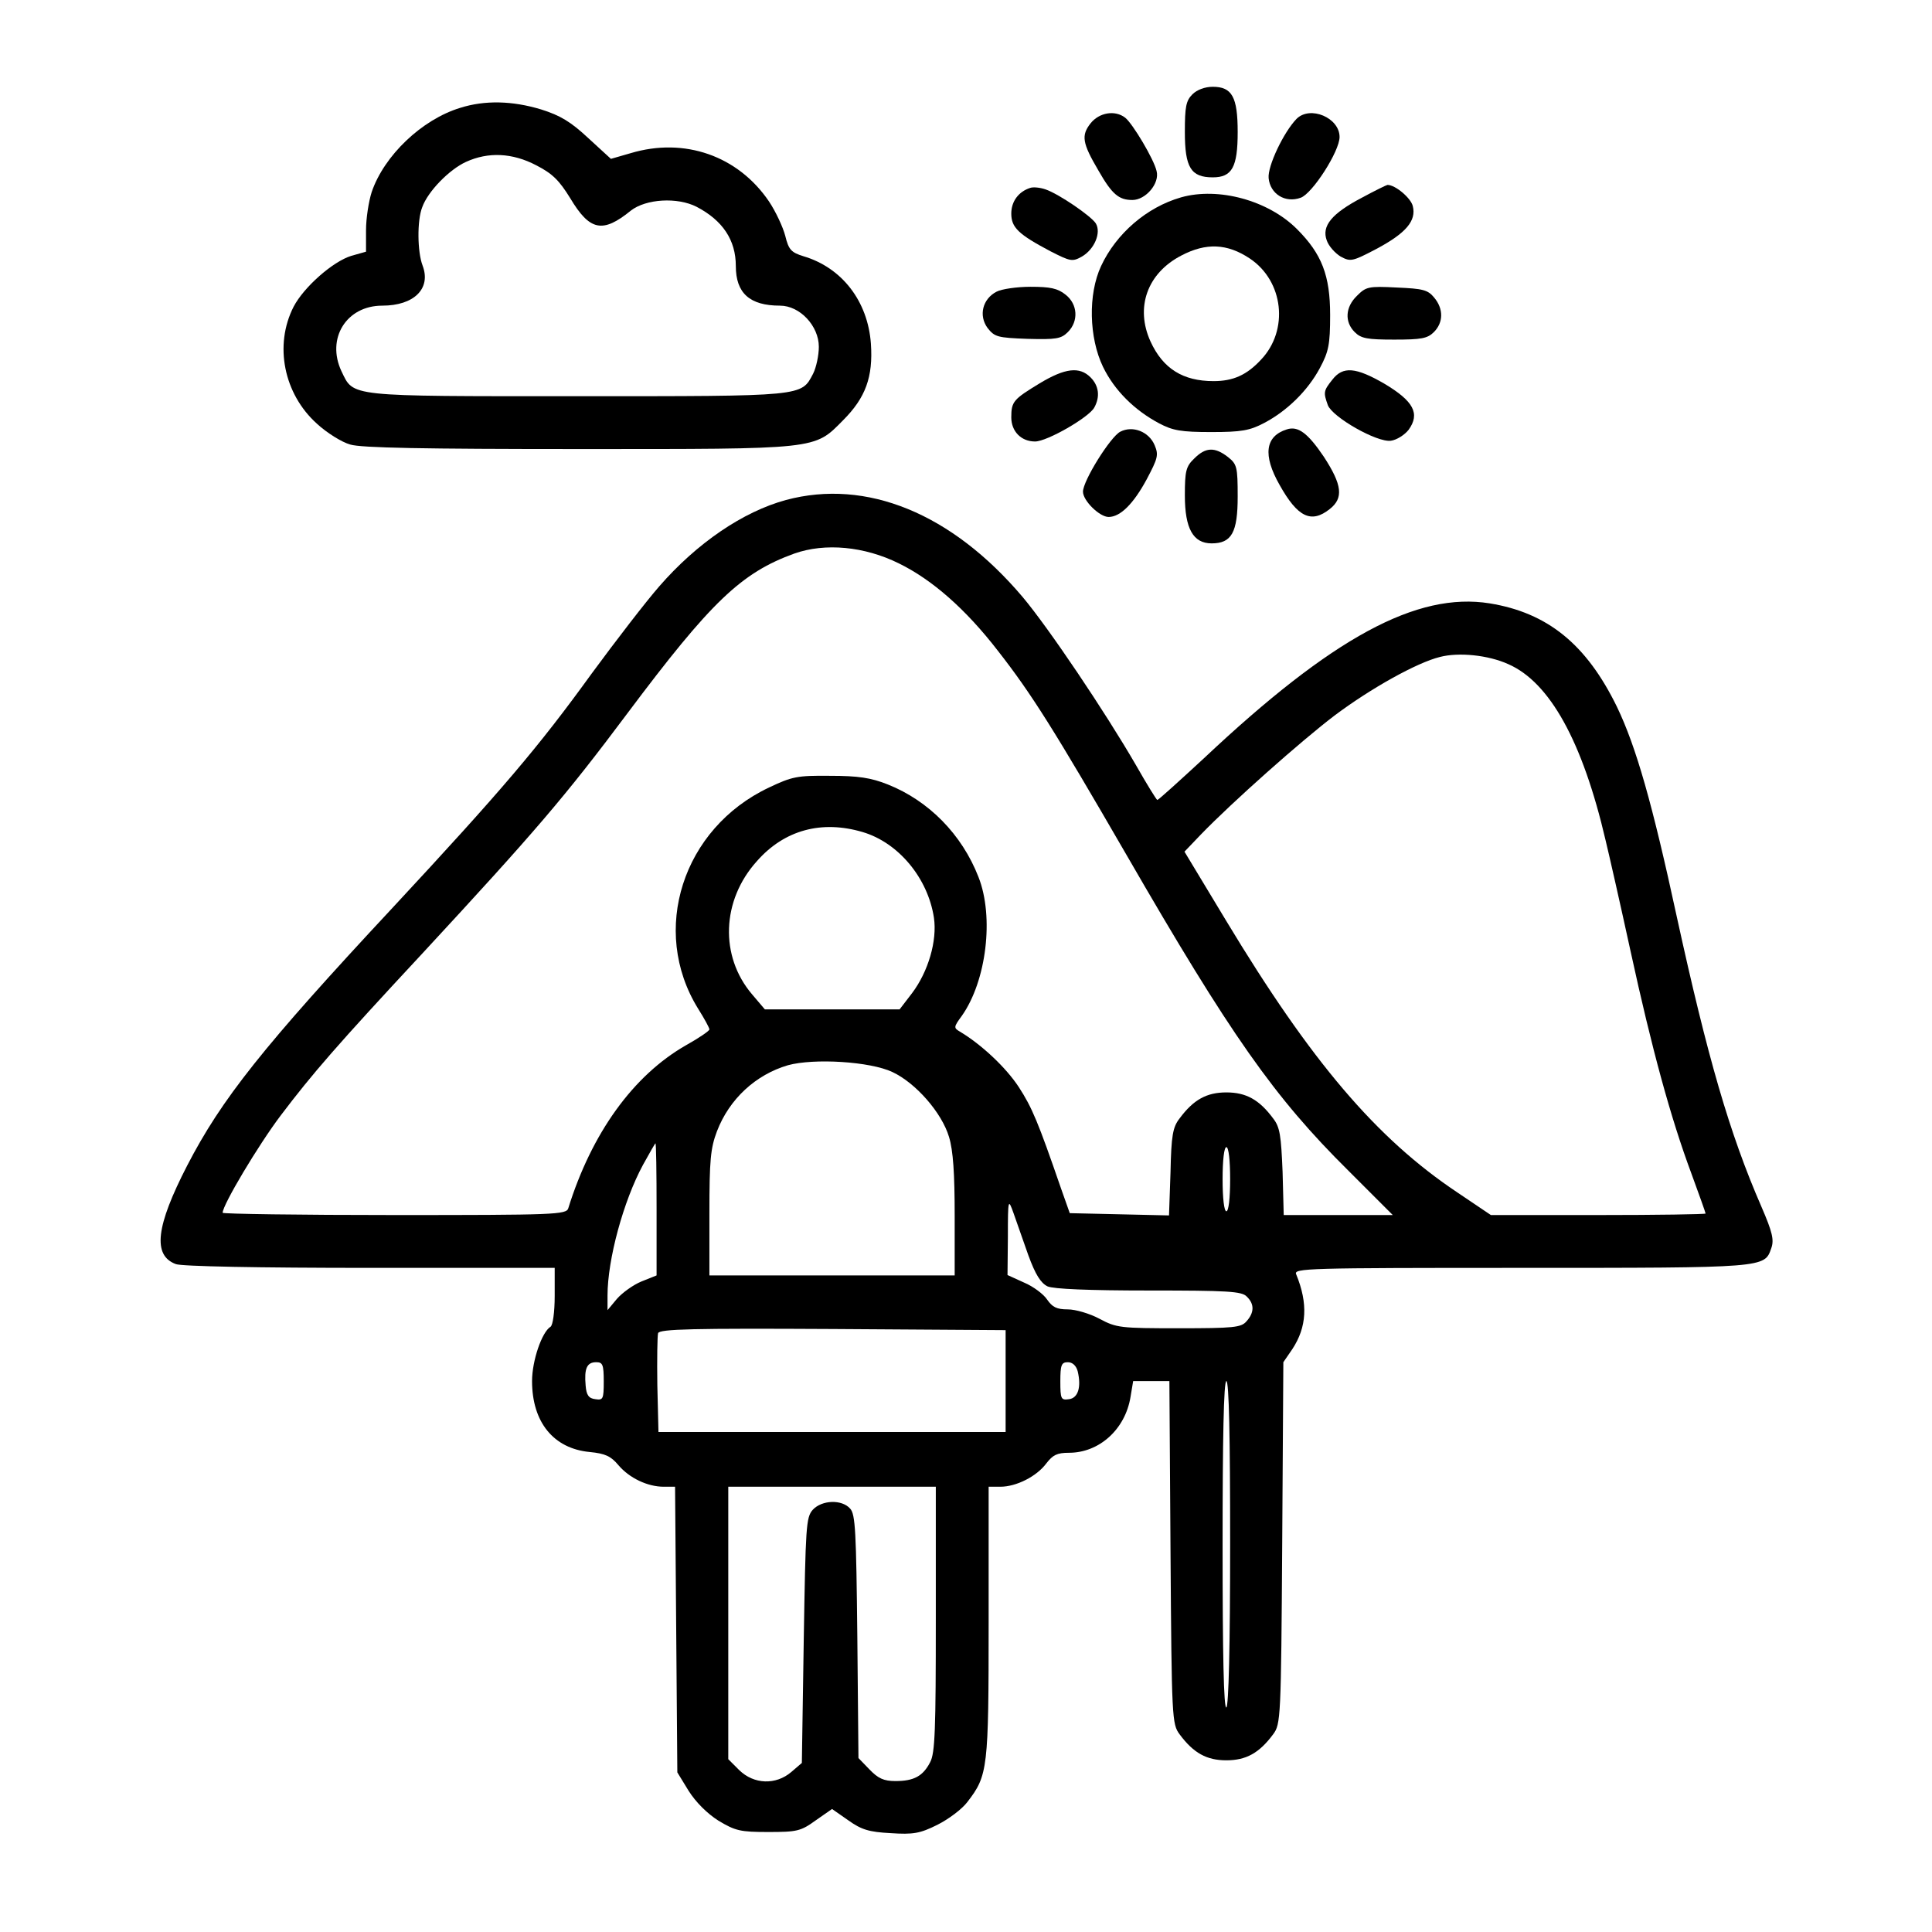 <?xml version="1.0" standalone="no"?>
<!DOCTYPE svg PUBLIC "-//W3C//DTD SVG 20010904//EN"
 "http://www.w3.org/TR/2001/REC-SVG-20010904/DTD/svg10.dtd">
<svg version="1.0" xmlns="http://www.w3.org/2000/svg"
 width="512pt" height="512pt" viewBox="0 0 512 512"
 preserveAspectRatio="xMidYMid meet">

<g transform="translate(0,512) scale(0.1,-0.1)"
fill="#000000" stroke="none">
<path d="M3160 4870 c-17 -17 -20 -33 -20 -100 0 -94 16 -120 74 -120 51 0 66
27 66 120 0 93 -15 120 -66 120 -21 0 -42 -8 -54 -20z"/>
<path d="M1219 4834 c-101 -31 -201 -126 -234 -223 -8 -25 -15 -70 -15 -101
l0 -57 -39 -11 c-49 -15 -126 -83 -153 -135 -52 -102 -26 -231 62 -310 26 -24
66 -49 88 -55 28 -9 197 -12 604 -12 639 0 625 -2 702 76 60 60 80 115 74 203
-8 113 -77 202 -179 232 -32 10 -39 17 -48 54 -6 23 -25 64 -43 91 -82 121
-224 171 -367 128 l-52 -15 -60 55 c-46 43 -74 60 -125 76 -76 23 -149 25
-215 4z m202 -152 c43 -22 61 -40 90 -87 52 -87 86 -94 161 -33 40 31 123 36
174 10 69 -36 104 -88 104 -157 0 -72 37 -105 117 -105 53 0 103 -54 103 -109
0 -23 -7 -55 -15 -71 -32 -61 -20 -60 -625 -60 -613 0 -592 -2 -625 66 -41 87
13 174 108 174 84 0 130 45 107 106 -14 36 -15 120 -1 155 15 42 72 100 116
120 59 27 123 24 186 -9z"/>
<path d="M2890 4793 c-25 -32 -22 -52 21 -125 36 -63 54 -78 90 -78 35 0 73
44 64 77 -7 31 -63 125 -83 141 -27 21 -69 14 -92 -15z"/>
<path d="M3436 4805 c-34 -35 -77 -125 -74 -157 4 -42 44 -67 85 -52 31 11
103 123 103 161 0 51 -78 84 -114 48z"/>
<path d="M2730 4622 c-31 -10 -50 -36 -50 -68 0 -37 19 -55 104 -100 53 -27
58 -28 83 -14 33 19 52 63 37 88 -13 20 -98 78 -133 90 -14 5 -33 7 -41 4z"/>
<path d="M3609 4596 c-80 -42 -107 -75 -93 -113 5 -15 22 -34 37 -43 26 -14
31 -13 94 20 79 42 107 75 97 114 -5 21 -46 56 -67 56 -2 0 -33 -15 -68 -34z"/>
<path d="M3130 4597 c-91 -26 -172 -96 -212 -182 -35 -75 -32 -190 5 -267 30
-62 83 -115 149 -150 36 -19 58 -23 138 -23 80 0 102 4 140 24 61 32 116 86
148 146 23 43 27 62 27 140 0 105 -22 162 -88 228 -76 76 -208 112 -307 84z
m182 -162 c90 -60 104 -190 30 -268 -38 -41 -74 -57 -126 -57 -81 0 -134 33
-167 105 -41 90 -9 181 82 228 65 34 121 32 181 -8z"/>
<path d="M2641 4347 c-37 -19 -48 -63 -24 -96 19 -24 26 -26 106 -29 76 -2 89
0 107 18 29 29 26 74 -6 99 -21 17 -41 21 -93 21 -36 0 -77 -6 -90 -13z"/>
<path d="M3596 4336 c-31 -30 -33 -69 -6 -96 17 -17 33 -20 105 -20 72 0 88 3
105 20 25 25 26 61 1 91 -17 21 -30 24 -99 27 -76 4 -82 2 -106 -22z"/>
<path d="M2755 4104 c-69 -42 -75 -48 -75 -90 0 -37 26 -64 63 -64 32 0 143
64 157 90 16 29 12 58 -10 80 -29 29 -67 25 -135 -16z"/>
<path d="M3531 4114 c-24 -30 -24 -34 -12 -68 13 -32 130 -99 167 -94 15 2 36
15 47 29 31 43 13 76 -64 122 -76 44 -110 47 -138 11z"/>
<path d="M2969 3976 c-26 -13 -99 -130 -99 -159 0 -24 44 -67 68 -67 31 0 66
35 101 100 29 55 32 64 21 90 -15 36 -58 53 -91 36z"/>
<path d="M3410 3982 c-57 -18 -64 -68 -19 -147 48 -86 84 -103 133 -64 37 29
33 64 -16 139 -42 62 -68 82 -98 72z"/>
<path d="M3165 3905 c-22 -21 -25 -33 -25 -98 0 -88 22 -127 71 -127 53 0 69
29 69 124 0 79 -2 86 -26 105 -35 27 -59 26 -89 -4z"/>
<path d="M2083 3795 c-114 -31 -236 -114 -336 -229 -35 -40 -115 -144 -179
-231 -141 -195 -238 -309 -527 -620 -345 -370 -454 -508 -545 -684 -83 -161
-92 -238 -30 -261 15 -6 219 -10 515 -10 l489 0 0 -74 c0 -44 -5 -78 -11 -82
-23 -14 -49 -90 -49 -144 0 -109 57 -179 153 -188 41 -4 56 -11 76 -35 29 -34
77 -57 120 -57 l30 0 3 -378 3 -379 30 -49 c19 -30 49 -60 79 -79 45 -27 58
-30 132 -30 76 0 86 2 126 31 l43 30 43 -30 c35 -25 55 -31 112 -34 60 -4 78
-1 124 22 30 15 66 42 80 61 54 70 56 88 56 476 l0 359 31 0 c42 0 96 27 122
62 17 22 28 28 60 28 80 0 149 62 163 148 l7 42 48 0 48 0 3 -454 c3 -441 4
-455 24 -482 37 -50 72 -69 124 -69 52 0 87 19 124 69 20 27 21 41 24 507 l3
479 24 35 c38 58 42 120 10 198 -7 16 26 17 596 17 650 0 645 0 663 52 8 22 3
43 -26 110 -85 195 -143 397 -224 767 -65 301 -108 452 -159 558 -81 166 -184
249 -337 274 -193 31 -417 -90 -758 -411 -65 -60 -120 -110 -123 -110 -2 0
-28 42 -57 93 -81 140 -231 363 -300 445 -188 222 -414 314 -627 257z m299
-168 c88 -43 177 -121 262 -231 90 -115 150 -211 341 -541 276 -478 392 -643
588 -837 l118 -118 -145 0 -144 0 -3 114 c-4 97 -7 119 -25 142 -37 50 -72 69
-124 69 -52 0 -87 -19 -124 -69 -18 -23 -22 -45 -24 -142 l-4 -115 -131 3
-132 3 -23 65 c-61 177 -77 215 -112 269 -34 52 -99 113 -156 147 -17 10 -17
12 5 42 65 92 86 262 44 368 -44 113 -132 202 -240 245 -45 18 -79 23 -153 23
-87 1 -101 -2 -162 -31 -229 -108 -316 -379 -188 -586 17 -27 30 -51 30 -55 0
-4 -28 -23 -62 -42 -140 -80 -250 -233 -312 -432 -5 -17 -36 -18 -461 -18
-250 0 -455 3 -455 6 0 21 95 180 154 258 84 111 149 186 376 430 298 322 377
414 543 636 221 295 301 372 442 423 82 29 186 19 277 -26z m1615 -267 c110
-48 197 -205 258 -467 9 -37 39 -169 66 -293 57 -262 107 -444 161 -589 21
-57 38 -105 38 -107 0 -2 -128 -4 -284 -4 l-285 0 -89 60 c-214 143 -387 346
-612 719 l-111 184 43 45 c84 87 268 250 355 316 96 72 218 140 279 155 50 13
128 5 181 -19z m-1711 -445 c95 -28 173 -122 189 -227 9 -61 -15 -143 -58
-200 l-33 -43 -178 0 -179 0 -34 40 c-86 101 -81 249 13 353 73 83 172 109
280 77z m79 -636 c62 -29 131 -108 150 -172 11 -36 15 -97 15 -209 l0 -158
-325 0 -325 0 0 165 c0 141 3 172 20 217 33 86 103 150 188 175 69 19 218 10
277 -18z m-625 -364 l0 -175 -40 -16 c-22 -9 -51 -30 -65 -46 l-25 -30 0 39
c0 95 42 250 94 346 17 31 32 57 33 57 2 0 3 -79 3 -175z m1520 80 c0 -50 -4
-85 -10 -85 -6 0 -10 35 -10 85 0 50 4 85 10 85 6 0 10 -35 10 -85z m-535
-201 c19 -52 33 -74 51 -83 16 -7 108 -11 269 -11 208 0 246 -2 259 -16 21
-20 20 -43 -1 -66 -14 -16 -34 -18 -179 -18 -155 0 -165 1 -210 25 -26 14 -64
25 -84 25 -30 0 -41 6 -55 26 -9 14 -37 35 -61 45 l-44 20 1 102 c0 101 1 101
15 62 8 -22 25 -72 39 -111z m-60 -334 l0 -135 -460 0 -460 0 -3 124 c-1 69 0
131 2 138 4 11 92 13 463 11 l458 -3 0 -135z m-1065 -1 c0 -47 -2 -50 -22 -47
-18 2 -24 11 -26 36 -4 45 3 62 28 62 17 0 20 -6 20 -51z m1256 27 c10 -42 1
-71 -23 -74 -21 -3 -23 0 -23 47 0 44 3 51 20 51 12 0 22 -9 26 -24z m404
-455 c0 -276 -4 -432 -10 -436 -7 -4 -10 142 -10 429 0 284 3 436 10 436 7 0
10 -150 10 -429z m-780 -201 c0 -294 -2 -356 -15 -380 -19 -37 -43 -50 -92
-50 -31 0 -46 7 -69 31 l-29 30 -3 322 c-3 278 -5 324 -19 339 -22 25 -75 23
-99 -3 -18 -20 -19 -44 -24 -346 l-5 -325 -28 -24 c-41 -35 -99 -33 -138 5
l-29 29 0 361 0 361 275 0 275 0 0 -350z"/>
</g>
</svg>
